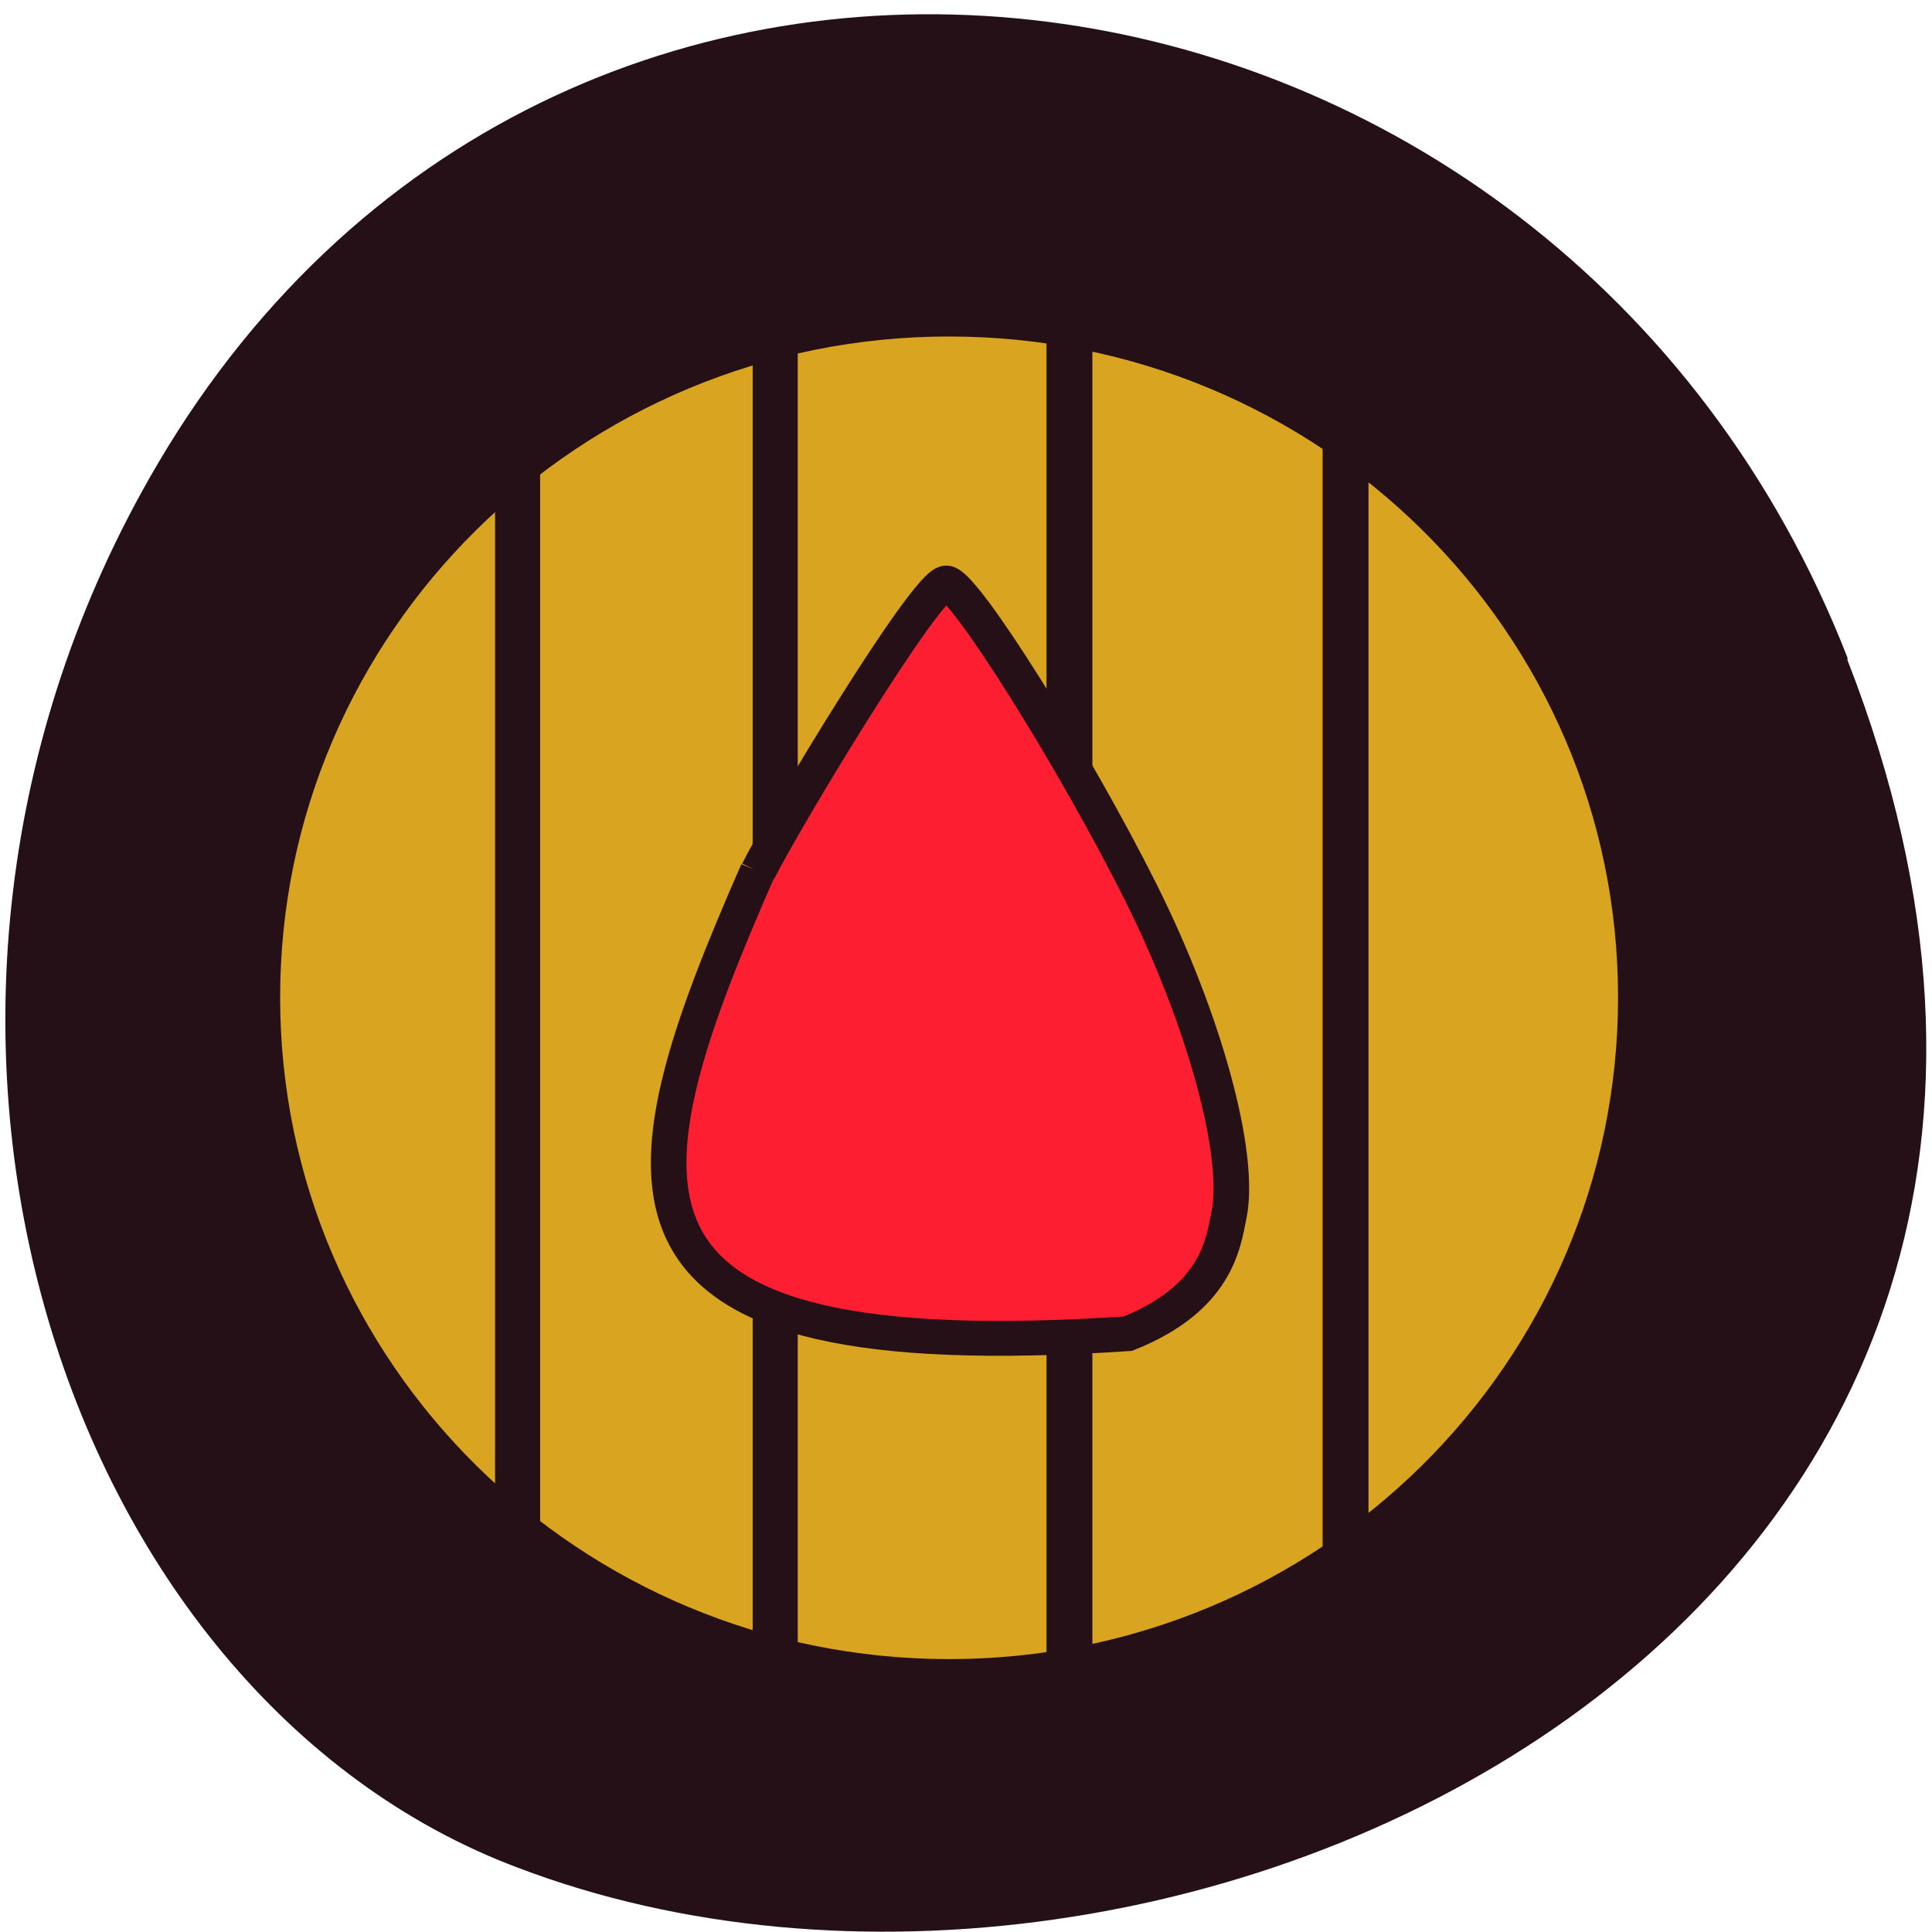 <svg xmlns="http://www.w3.org/2000/svg" viewBox="0 0 24 24"><path d="m 22.95 8.2 c 4.66 11.95 -8.39 18.1 -16.52 15 c -5.67 -2.13 -8.5 -10.59 -4.47 -17.44 c 5.09 -8.64 17.4 -6.8 20.99 2.41" style="fill:#251017"/><path d="m 20.1 12.39 c 0 -4.54 -3.72 -8.21 -8.31 -8.21 c -4.59 0 -8.31 3.68 -8.31 8.21 c 0 4.54 3.72 8.22 8.31 8.22 c 4.59 0 8.31 -3.68 8.31 -8.22" style="fill:#d9a420"/><g style="fill:#251017"><path d="m 16.43 4.99 h 0.57 v 14.93 h -0.57"/><path d="m 6.15 5.12 h 0.56 v 14.93 h -0.56"/><path d="m 9.35 3.61 h 0.56 v 17.31 h -0.56"/><path d="m 13 3.61 h 0.57 v 17.75 h -0.57"/></g><path d="m 117.5 -142.8 c 3.5 -7.08 21.57 -37.7 24.1 -37.7 c 2.21 0 16.33 22.92 24.94 40.5 c 8.1 16.59 12.83 34.2 11.27 42.1 c -0.76 3.91 -1.65 10.95 -12.96 15.56 c -69.93 4.73 -65.5 -18.36 -47.4 -60.5" transform="matrix(0.097 0 0 0.095 -1.98 24.39)" style="fill:#fd1f31;stroke:#251017;stroke-width:4.56"/></svg>